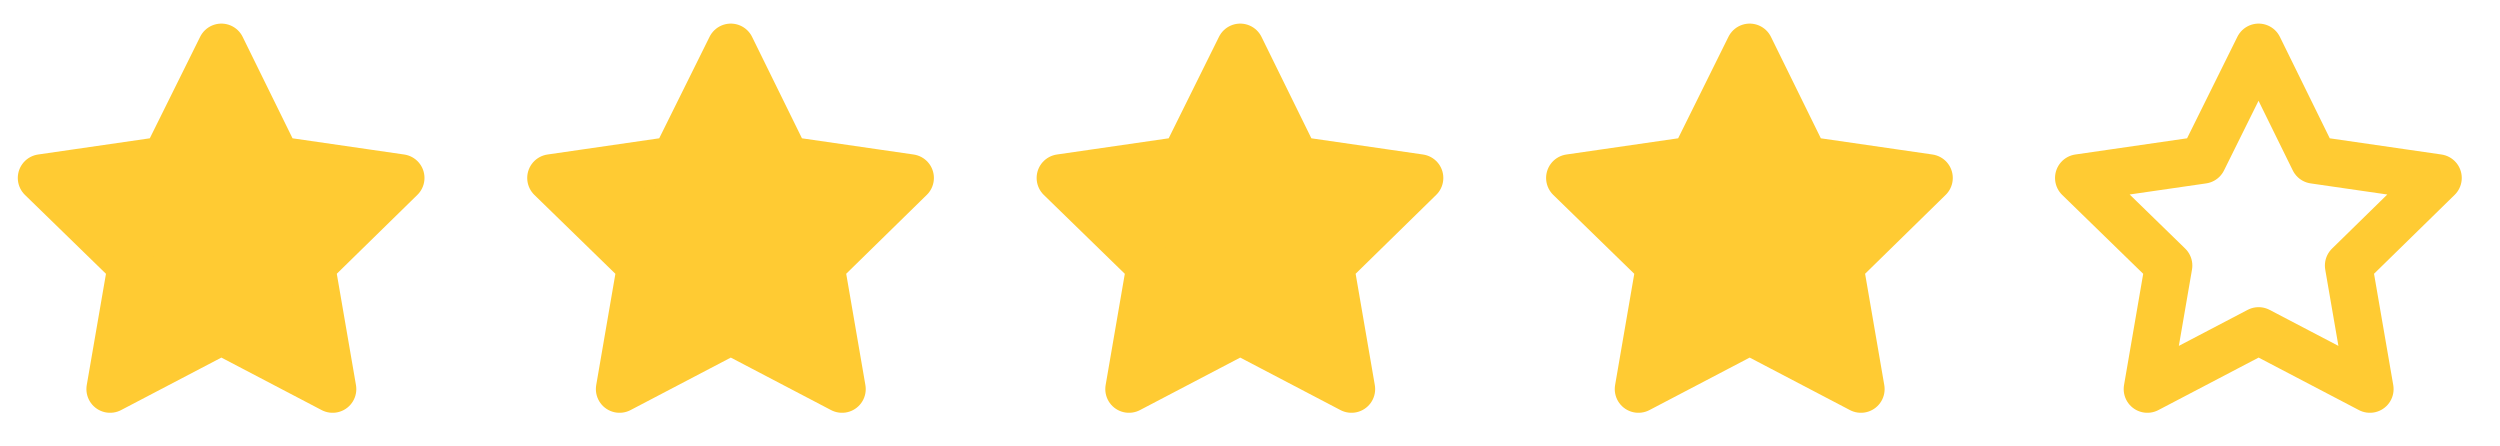 <svg width="56" height="10" viewBox="0 0 56 10" fill="none" xmlns="http://www.w3.org/2000/svg">
<path d="M4.959 1.059L6.2 3.583L8.978 3.986L6.974 5.948L7.451 8.716L4.959 7.411L2.466 8.716L2.944 5.948L0.929 3.986L3.707 3.583L4.959 1.059Z" fill="#FFCB33" stroke="#FFCB33" stroke-width="1.061" stroke-linecap="round" stroke-linejoin="round"/>
<path d="M16.37 1.059L17.611 3.583L20.389 3.986L18.385 5.948L18.862 8.716L16.37 7.411L13.878 8.716L14.355 5.948L12.34 3.986L15.118 3.583L16.37 1.059Z" fill="#FFCB33" stroke="#FFCB33" stroke-width="1.061" stroke-linecap="round" stroke-linejoin="round"/>
<path d="M27.781 1.059L29.022 3.583L31.8 3.986L29.796 5.948L30.273 8.716L27.781 7.411L25.289 8.716L25.766 5.948L23.751 3.986L26.53 3.583L27.781 1.059Z" fill="#FFCB33" stroke="#FFCB33" stroke-width="1.061" stroke-linecap="round" stroke-linejoin="round"/>
<path d="M39.193 1.059L40.434 3.583L43.212 3.986L41.208 5.948L41.685 8.716L39.193 7.411L36.701 8.716L37.178 5.948L35.163 3.986L37.942 3.583L39.193 1.059Z" fill="#FFCB33" stroke="#FFCB33" stroke-width="1.061" stroke-linecap="round" stroke-linejoin="round"/>
<path d="M50.593 1.059L51.834 3.583L54.613 3.986L52.608 5.948L53.086 8.716L50.593 7.411L48.101 8.716L48.578 5.948L46.563 3.986L49.342 3.583L50.593 1.059Z" stroke="#FFCB33" stroke-width="1.061" stroke-linecap="round" stroke-linejoin="round"/>
</svg>
